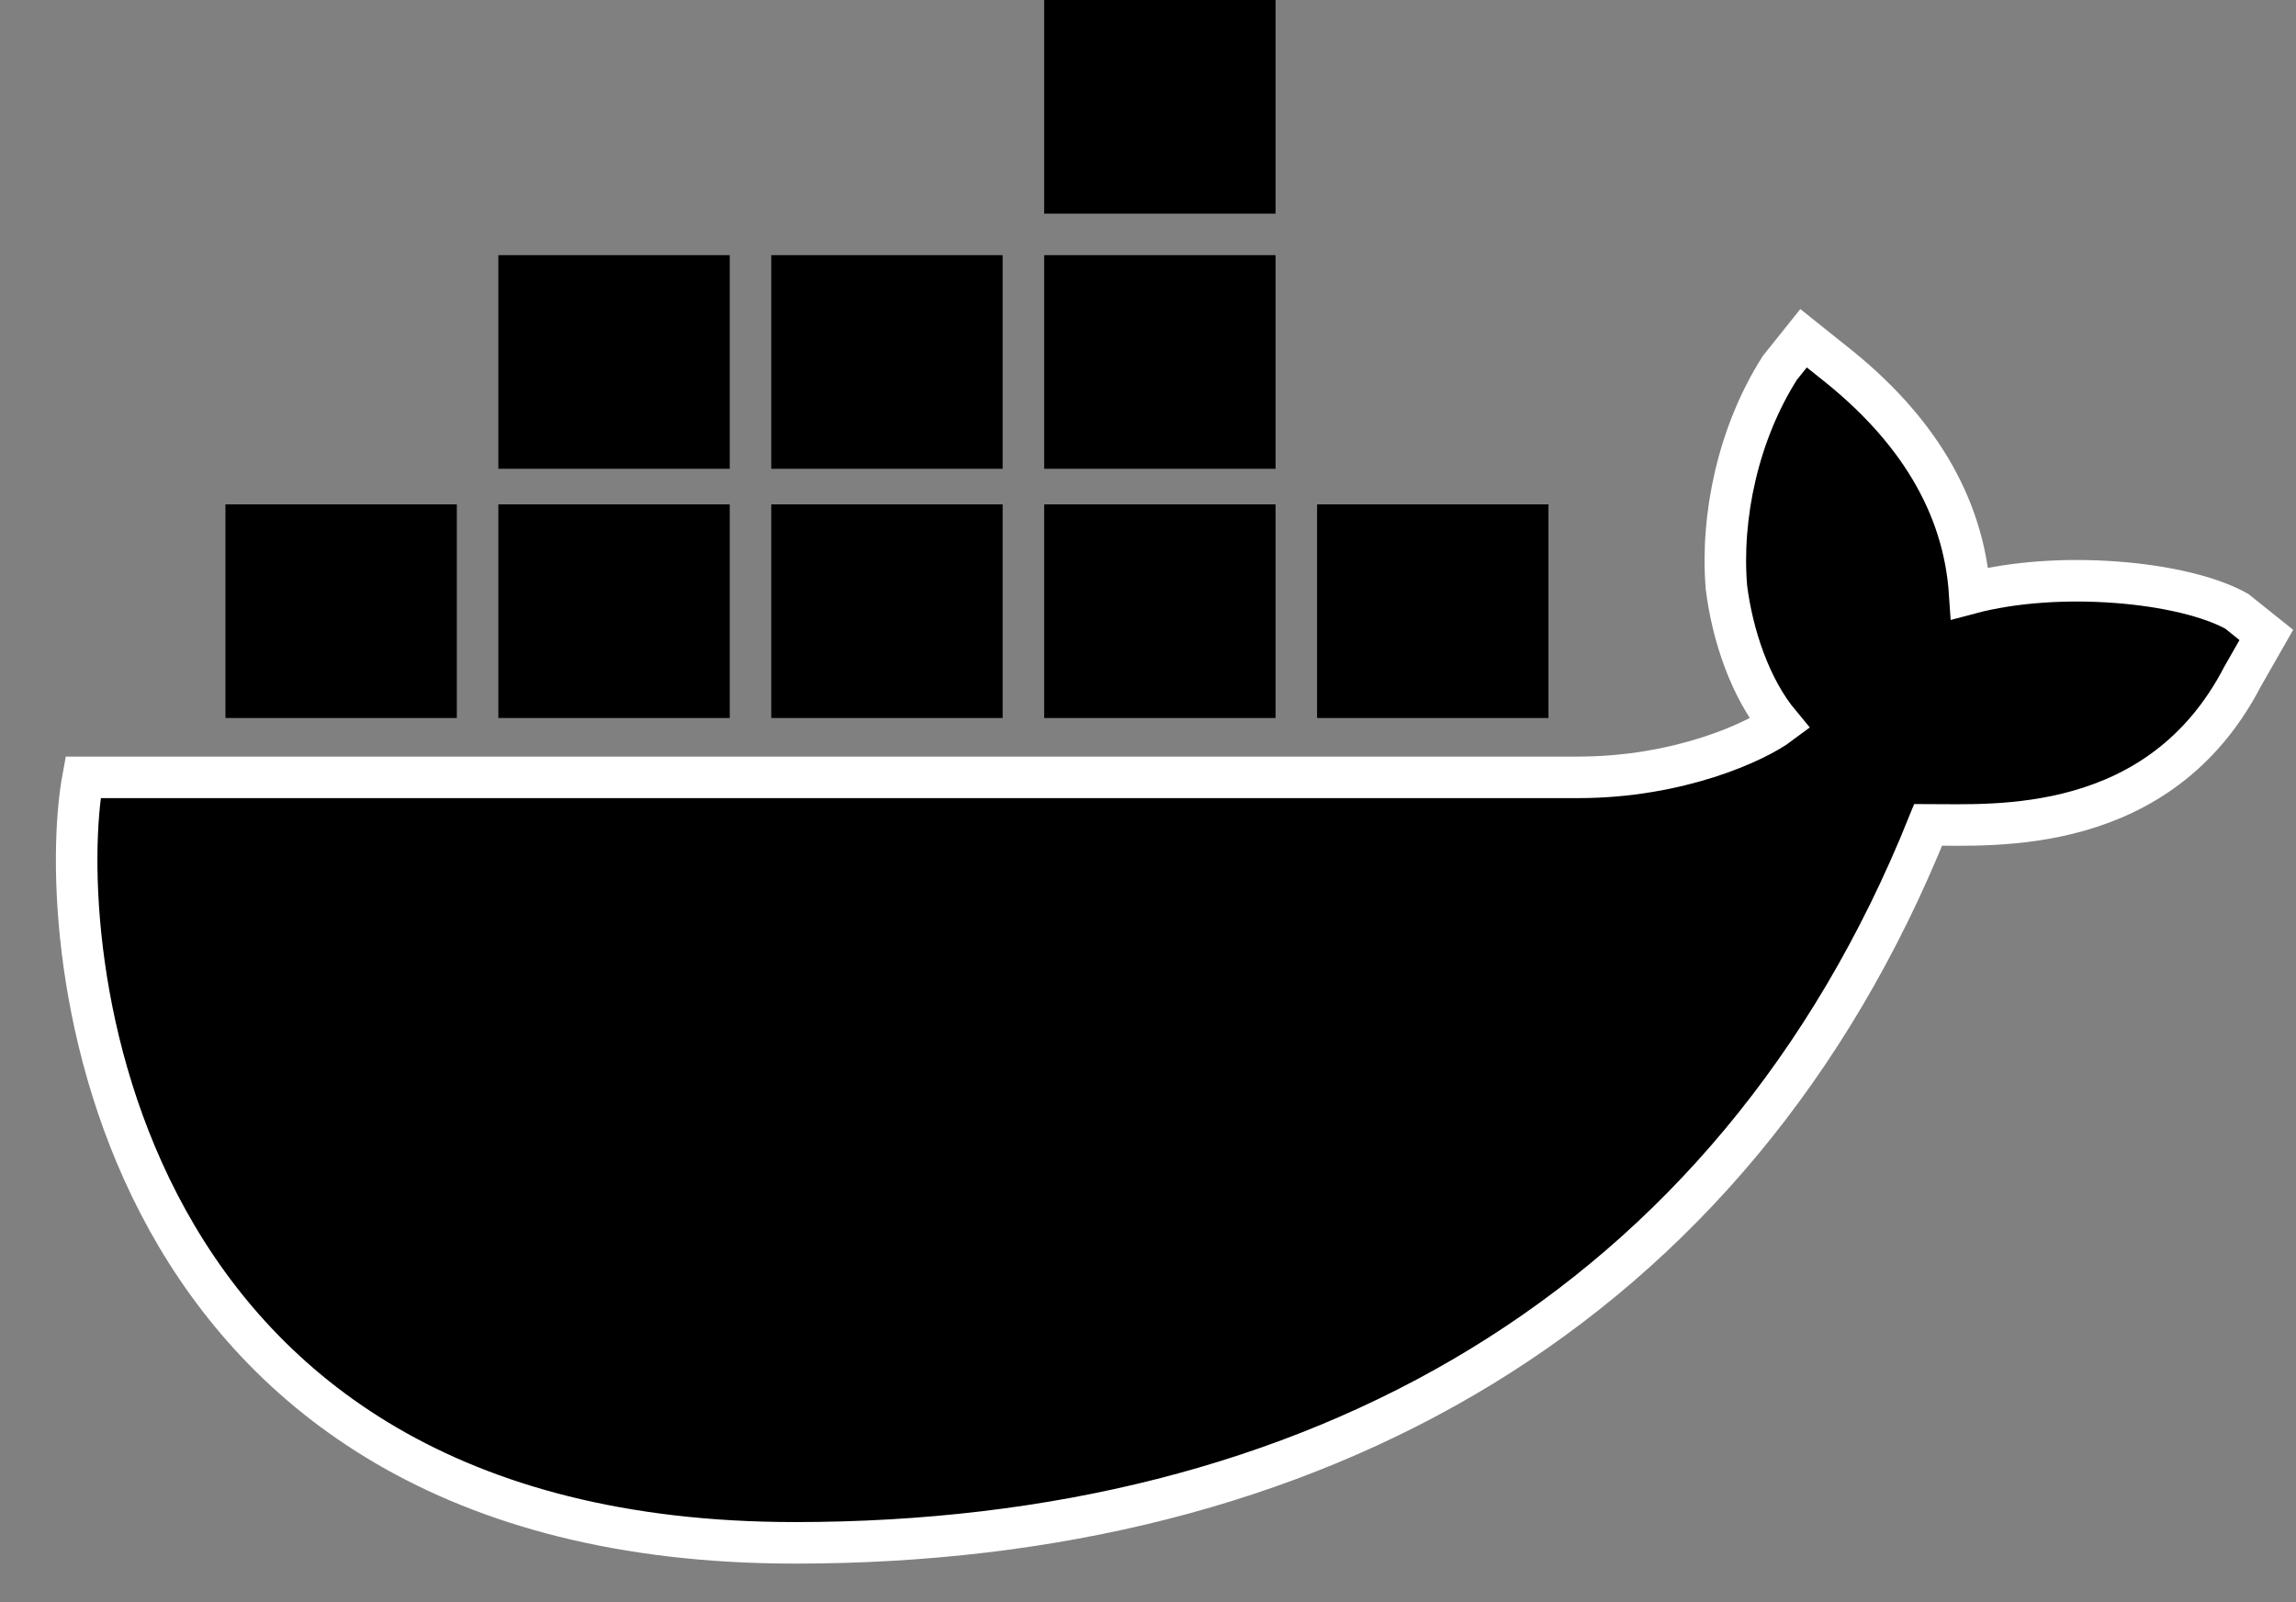 <?xml version="1.0" encoding="utf-8"?>
<!-- Generator: Adobe Illustrator 22.0.0, SVG Export Plug-In . SVG Version: 6.00 Build 0)  -->
<svg version="1.1" id="Layer_1" xmlns="http://www.w3.org/2000/svg" xmlns:xlink="http://www.w3.org/1999/xlink" x="0px" y="0px"
	 viewBox="0 0 38.7 27" style="enable-background:new 0 0 38.7 27;" xml:space="preserve">
<rect x="0" y="0" width="38.7" height="27" fill="#808080" stroke="none"/>
<style type="text/css">
	.st0{stroke:#FFFFFF;stroke-width:0.7;}
</style>
<title>Group</title>
<desc>Created with Sketch.</desc>
<g id="Page-1">
	<g id="Landing" transform="translate(-167, -19)">
		<g id="banner-2.0">
			<g id="Group" transform="translate(168, 19)">
				<path id="Shape" class="st0" d="M32.2,10c-0.1-1.5-0.9-2.8-2.3-3.9l-0.5-0.4L29,6.2c-0.7,1.1-1,2.5-0.9,3.7
					c0.1,0.8,0.4,1.7,0.9,2.3c-0.4,0.3-1.7,0.9-3.4,0.9H0.4C-0.1,15.8,0.7,26,12.4,26c8.7,0,15.8-3.9,19.1-12.1
					c1.1,0,3.9,0.2,5.3-2.5l0.4-0.7l-0.5-0.4C35.8,9.8,33.7,9.6,32.2,10z"/>
				<rect id="Rectangle-3" x="16.6" width="3.9" height="3.6"/>
				<rect id="Rectangle-3_1_" x="16.6" y="4.3" width="3.9" height="3.6"/>
				<rect id="Rectangle-3_2_" x="12" y="4.3" width="3.9" height="3.6"/>
				<rect id="Rectangle-3_3_" x="7.4" y="4.3" width="3.9" height="3.6"/>
				<rect id="Rectangle-3_4_" x="2.8" y="8.5" width="3.9" height="3.6"/>
				<rect id="Rectangle-3_5_" x="7.4" y="8.5" width="3.9" height="3.6"/>
				<rect id="Rectangle-3_6_" x="12" y="8.5" width="3.9" height="3.6"/>
				<rect id="Rectangle-3_7_" x="16.6" y="8.5" width="3.9" height="3.6"/>
				<rect id="Rectangle-3_8_" x="21.2" y="8.5" width="3.9" height="3.6"/>
			</g>
		</g>
	</g>
</g>
</svg>
